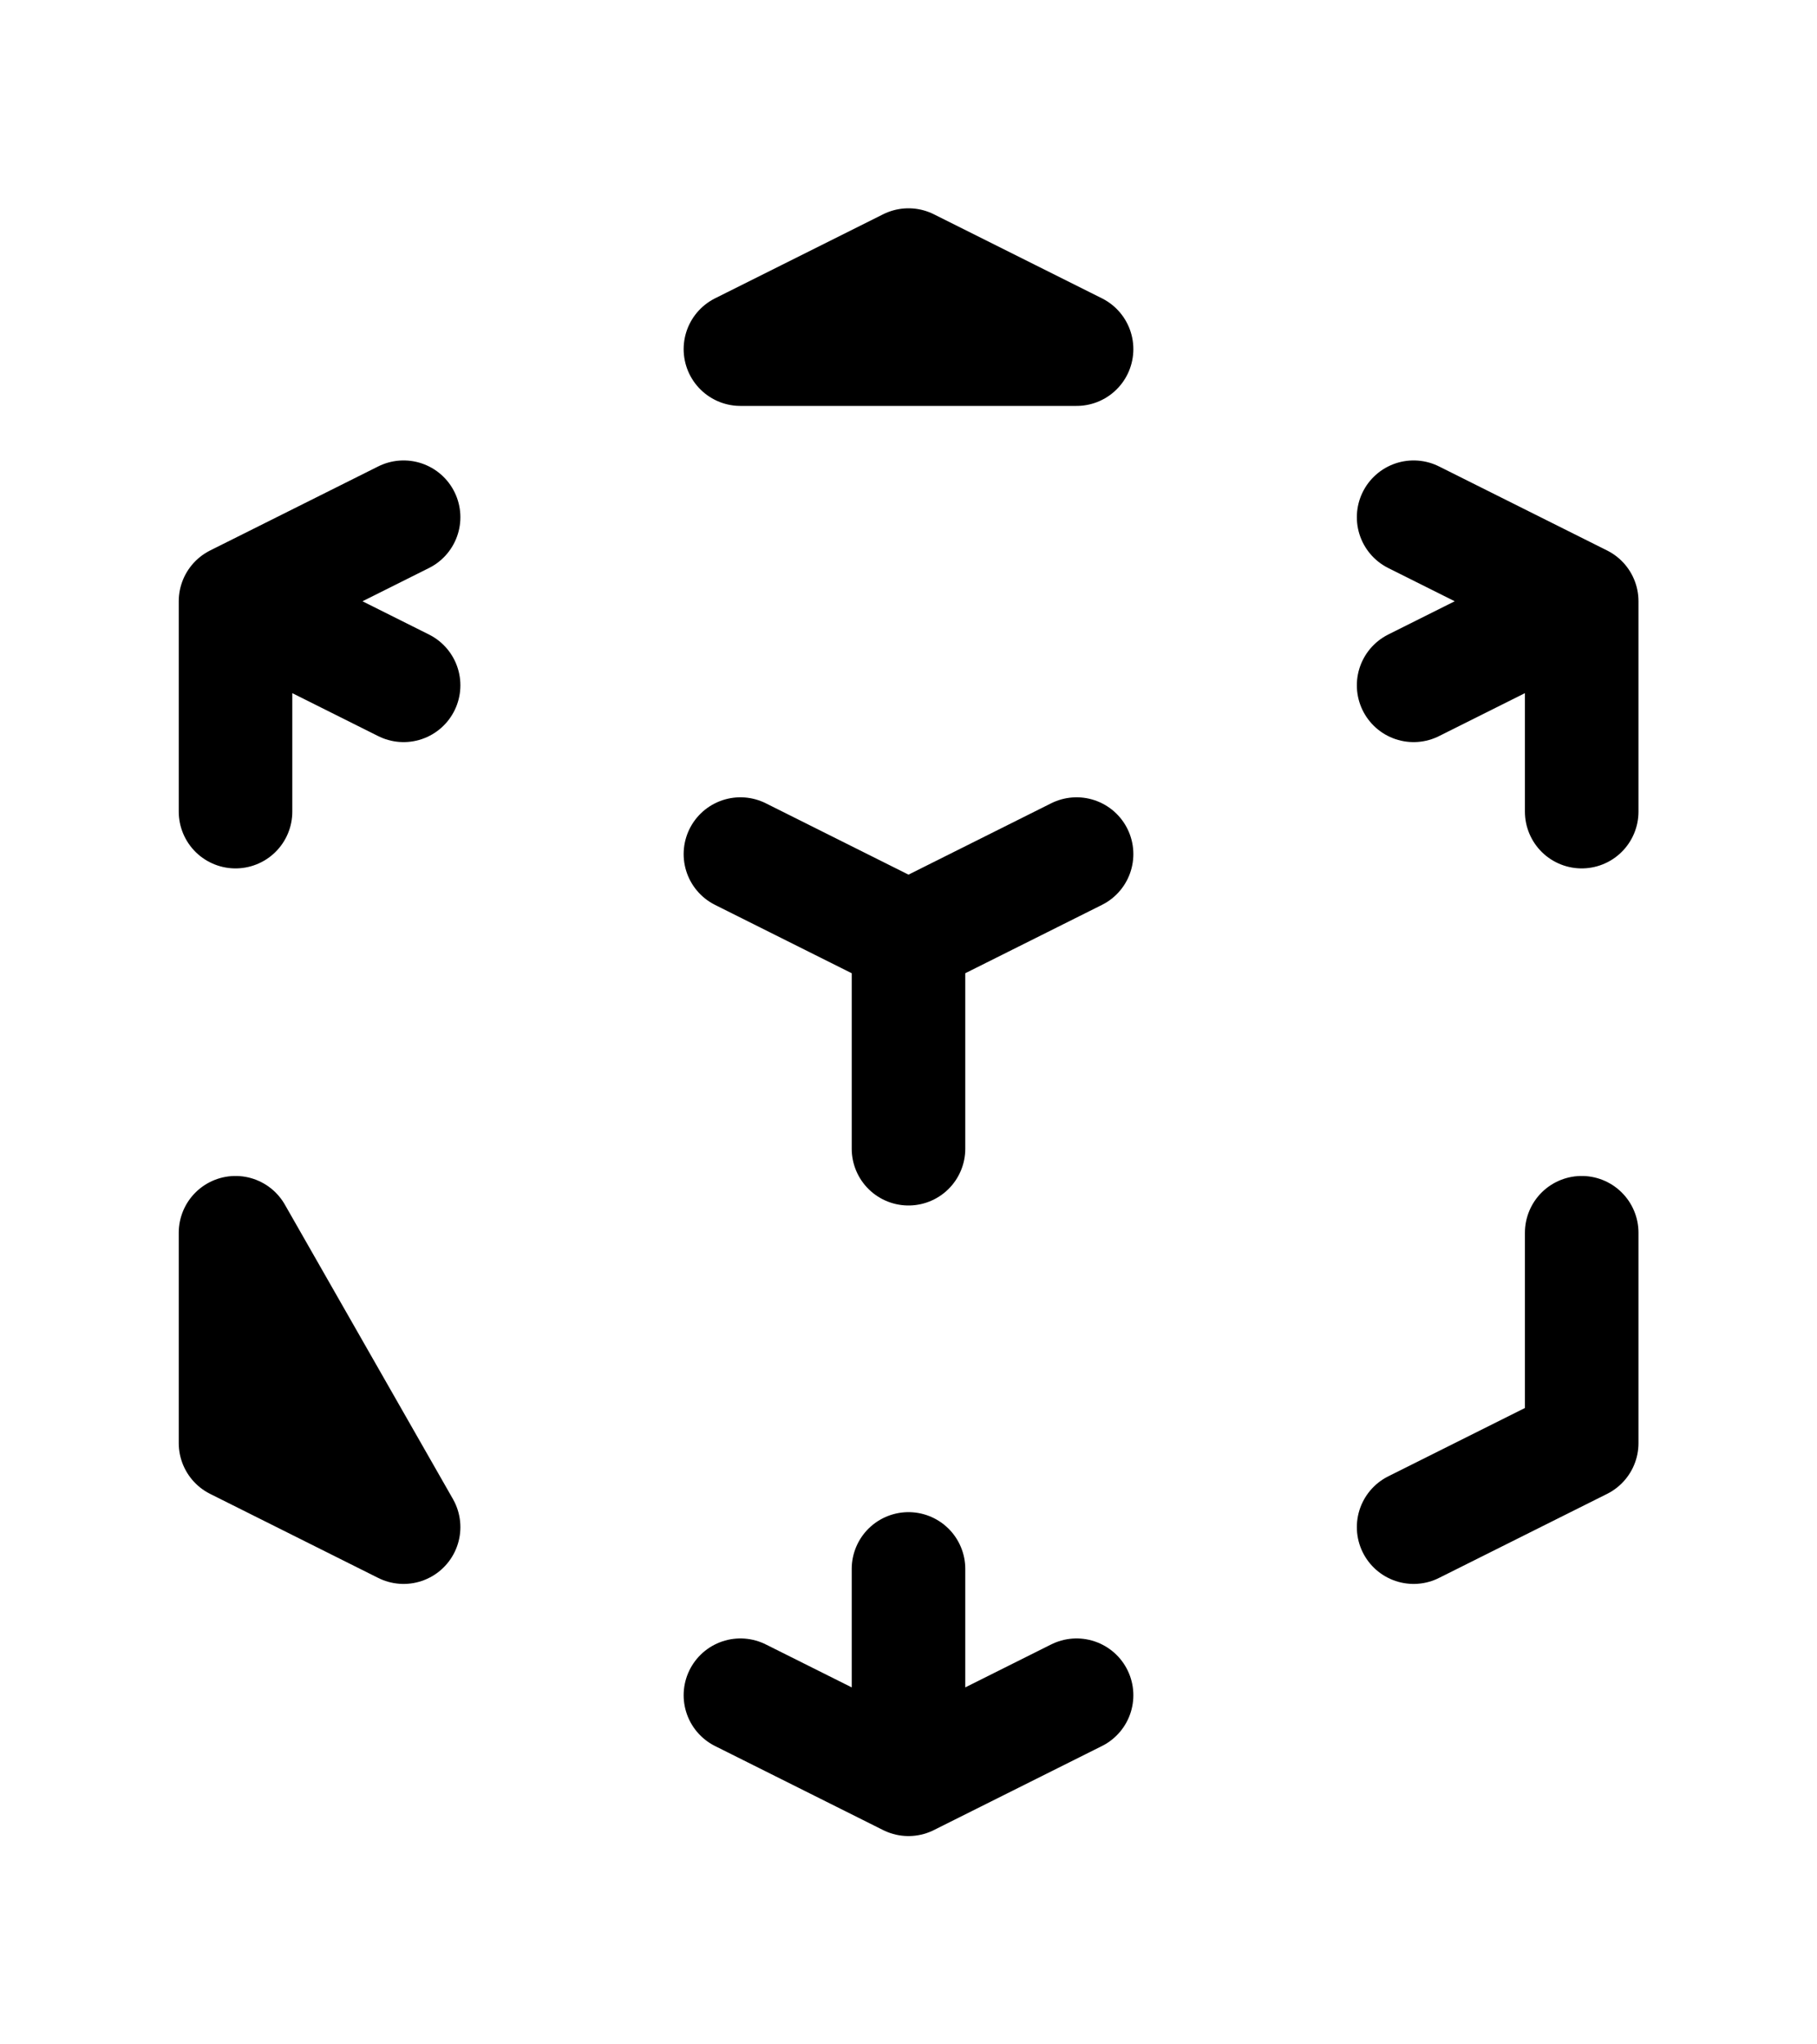 <svg width="8" height="9" viewBox="0 0 8 9" fill="none" xmlns="http://www.w3.org/2000/svg">
<g id="vuesax/linear/box-2">
<g id="box-2">
<path id="Vector" d="M6.224 6.723L6.964 6.353V5.427M4.74 3.76L4 4.13L4.74 3.76ZM4 4.13L3.26 3.76L4 4.13ZM4 4.13V5.057V4.13ZM6.964 2.647L6.224 3.017L6.964 2.647ZM6.964 2.647L6.224 2.277L6.964 2.647ZM6.964 2.647V3.573V2.647ZM4.74 1.537L4 1.167L3.26 1.537H4.74ZM1.037 2.647L1.777 2.277L1.037 2.647ZM1.037 2.647L1.777 3.017L1.037 2.647ZM1.037 2.647V3.573V2.647ZM4 7.833L3.26 7.463L4 7.833ZM4 7.833L4.74 7.463L4 7.833ZM4 7.833V6.907V7.833ZM1.777 6.723L1.037 6.353V5.427L1.777 6.723Z" stroke="black" stroke-width="0.5" stroke-linecap="round" stroke-linejoin="round"/>
</g>
</g>
</svg>
